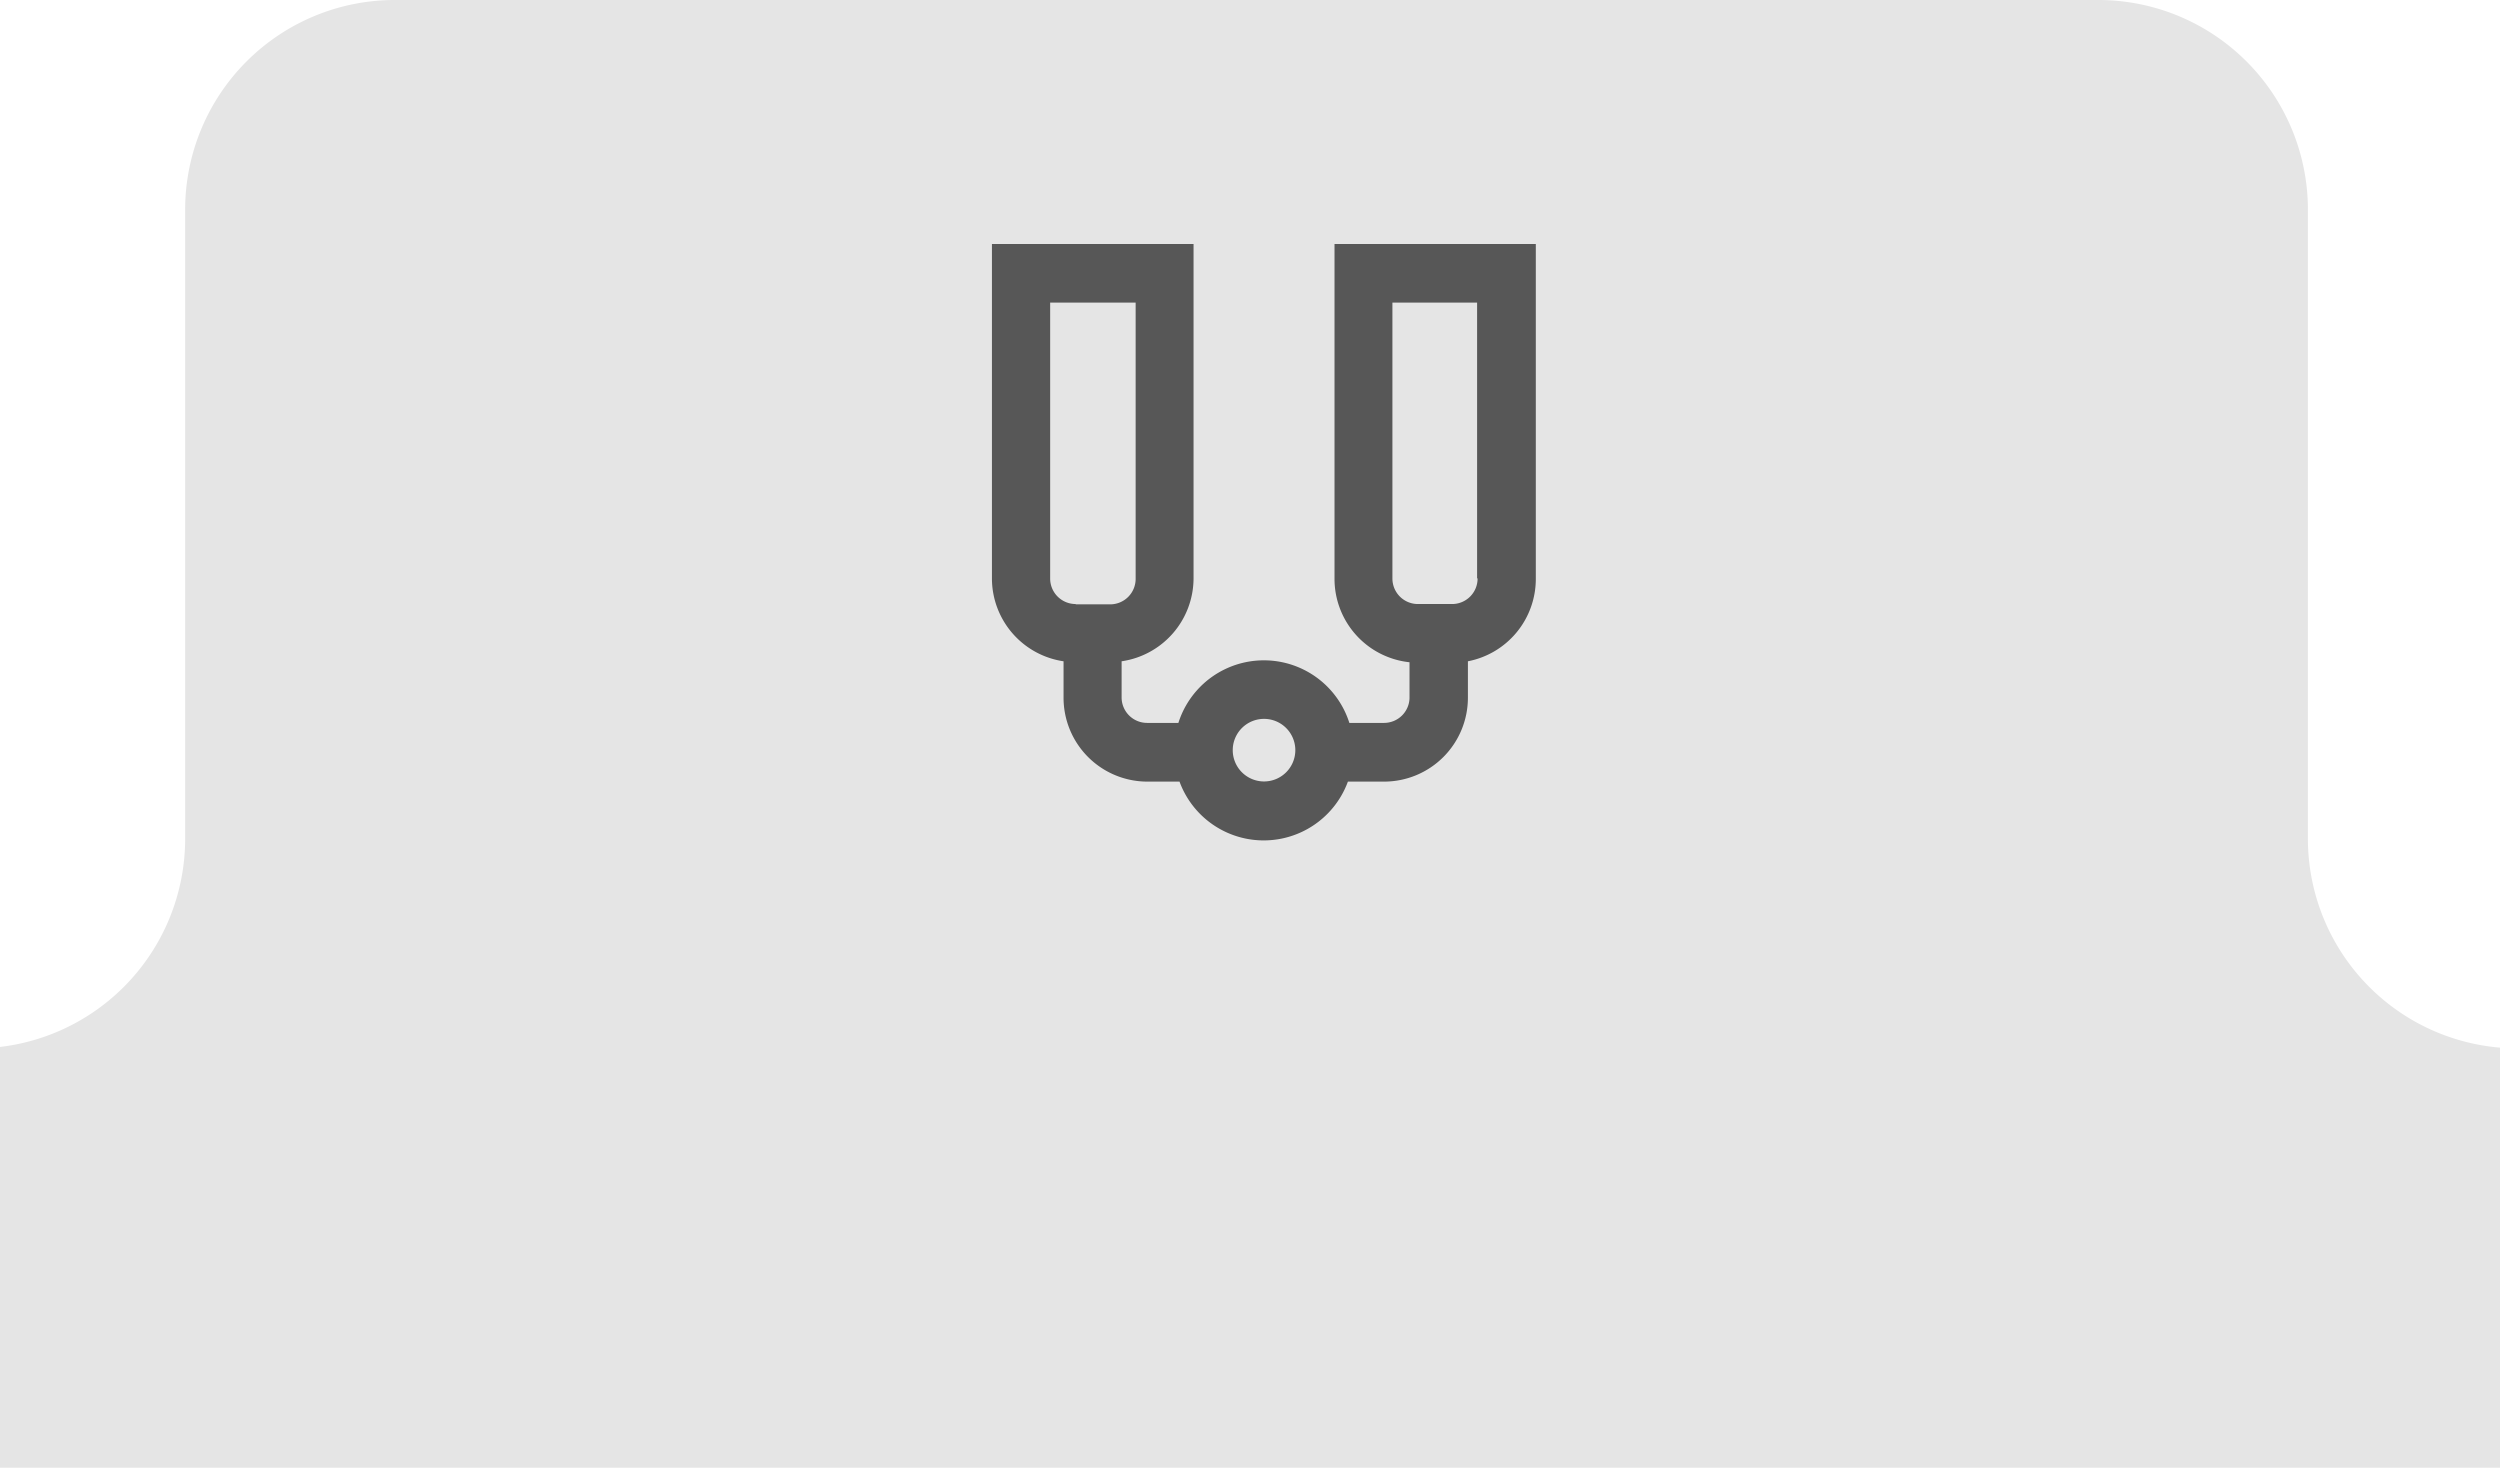 <svg xmlns="http://www.w3.org/2000/svg" viewBox="23 0 155 91">
<defs><style>.cls-1{fill:#e5e5e5;}.cls-2{fill:#575757;}</style></defs>
<path class="cls-1" d="M184.5,65h-5.41a13,13,0,0,1-13-13V13a13,13,0,0,0-13-13H47.48a13,13,0,0,0-13,13V52a13,13,0,0,1-13,13H13A13,13,0,0,0,0,78H0A13,13,0,0,0,13,91H184.5c8.26,0,15-5.84,15-13S192.75,65,184.5,65Z"/>

<svg version="1.1" id="Layer_1" xmlns="http://www.w3.org/2000/svg" xmlns:xlink="http://www.w3.org/1999/xlink" 
	x="-10px" y="0px"
	viewBox="0 0 155 91">
<path class="cls-2" d="M115.74,15.13V35.89a5.2,5.2,0,0,0,4.65,5.17v2.23a1.58,1.58,0,0,1-1.57,1.53h-2.16a5.56,5.56,0,0,0-10.6,0h-1.94a1.58,1.58,0,0,1-1.58-1.58V41A5.21,5.21,0,0,0,107,35.89V15.13H94.5V35.89A5.2,5.2,0,0,0,98.94,41v2.26a5.2,5.2,0,0,0,5.19,5.2h2a5.56,5.56,0,0,0,10.44,0h2.25a5.2,5.2,0,0,0,5.19-5.2V41a5.2,5.2,0,0,0,4.21-5.11V15.13ZM99.69,37.45a1.58,1.58,0,0,1-1.58-1.58V18.76h5.3V35.89a1.58,1.58,0,0,1-1.57,1.58H99.69Zm11.68,11a1.94,1.94,0,1,1,1.94-1.94,1.94,1.94,0,0,1-1.94,1.94h0m13.24-12.62A1.58,1.58,0,0,1,123,37.45h-2.09a1.58,1.58,0,0,1-1.58-1.58V18.76h5.25V35.89Z"/>
</svg>
</svg>